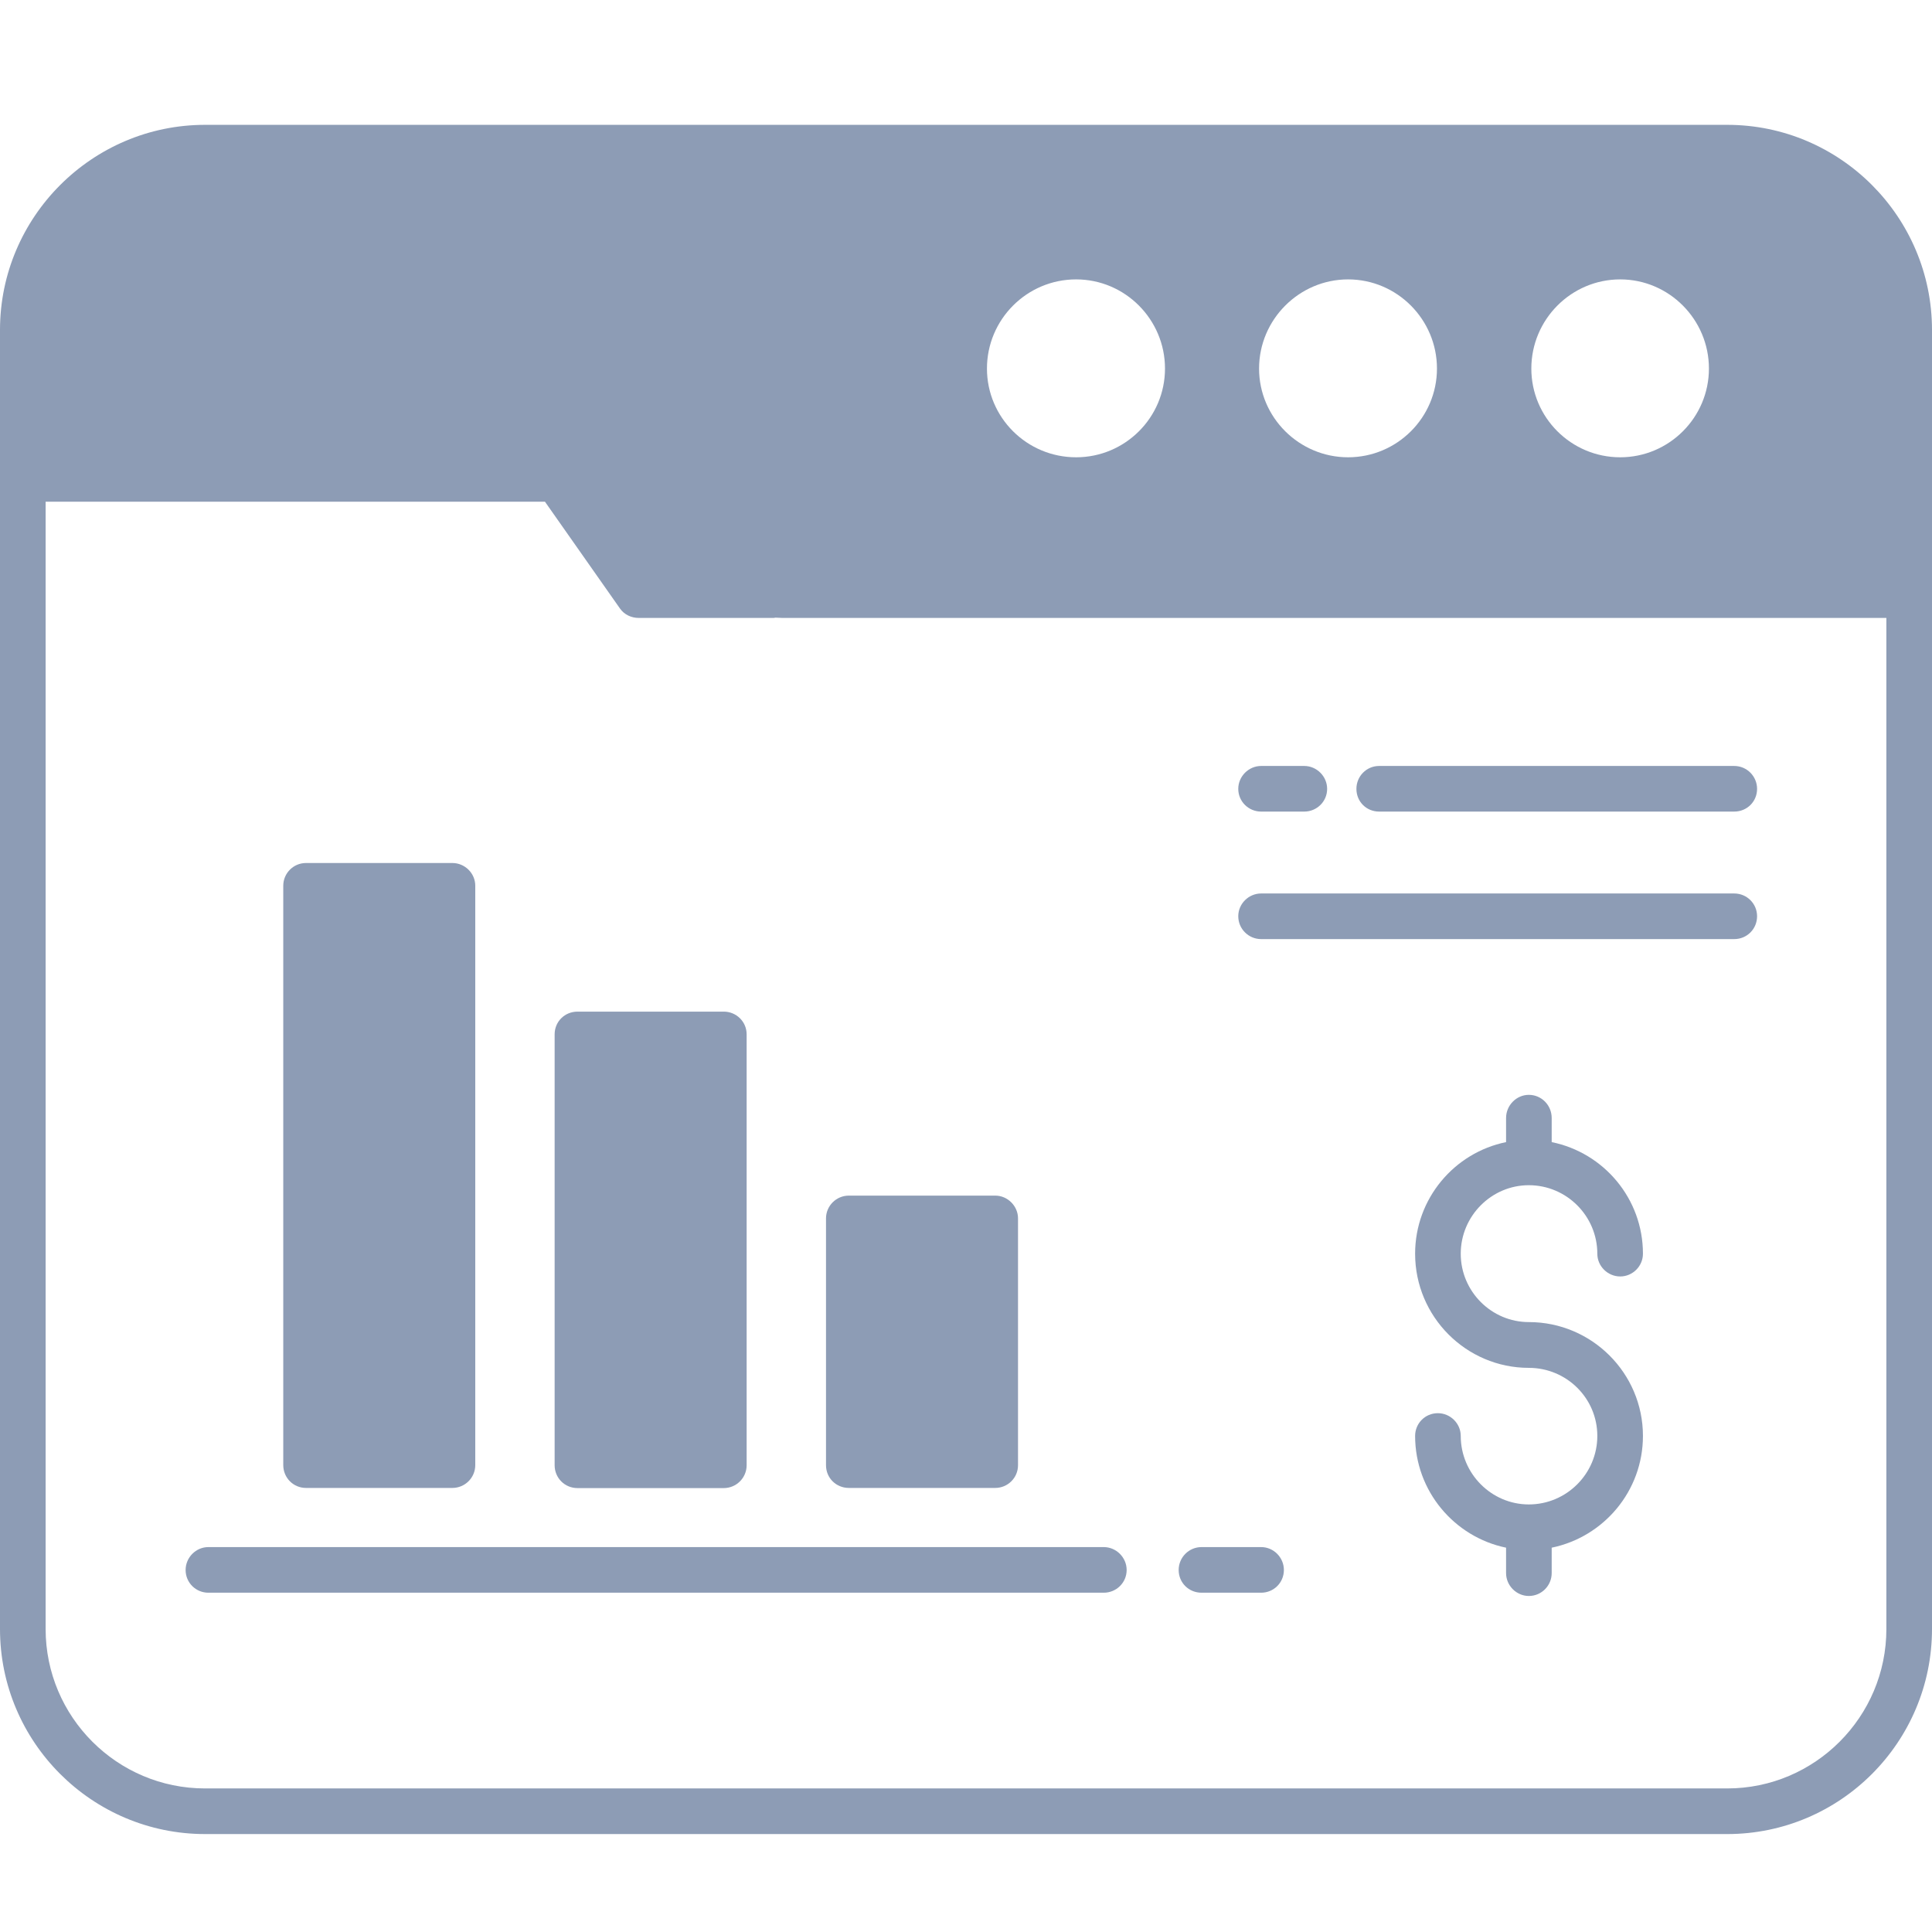 <svg width="13" height="13" viewBox="0 0 13 13" fill="none" xmlns="http://www.w3.org/2000/svg">
<path d="M11.622 0.84H1.38C0.62 0.84 0 1.46 0 2.22V10.961C0 11.723 0.62 12.341 1.38 12.341H11.622C12.382 12.341 13 11.723 13 10.961V4.005C13 4.005 13 4.003 13 4.001V2.22C13 1.46 12.382 0.84 11.622 0.84ZM10.902 1.88C11.231 1.88 11.499 2.15 11.499 2.48C11.499 2.809 11.231 3.077 10.902 3.077C10.572 3.077 10.304 2.809 10.304 2.48C10.304 2.15 10.572 1.88 10.902 1.88ZM9.071 1.88C9.401 1.88 9.669 2.15 9.669 2.48C9.669 2.809 9.401 3.077 9.071 3.077C8.742 3.077 8.472 2.809 8.472 2.48C8.472 2.15 8.742 1.88 9.071 1.88ZM7.241 1.88C7.571 1.88 7.839 2.15 7.839 2.48C7.839 2.809 7.571 3.077 7.241 3.077C6.909 3.077 6.641 2.809 6.641 2.48C6.641 2.15 6.909 1.88 7.241 1.88ZM12.693 10.961C12.693 11.553 12.212 12.034 11.622 12.034H1.38C0.788 12.034 0.307 11.553 0.307 10.961V3.376H3.667L4.172 4.095C4.201 4.136 4.248 4.158 4.299 4.158H5.206C5.21 4.158 5.214 4.156 5.218 4.156C5.245 4.158 5.274 4.158 5.304 4.158H12.693V10.961Z" fill="#8D9CB5"/>
<path d="M5.558 9.859V8.198C5.558 8.115 5.626 8.045 5.712 8.045H6.697C6.78 8.045 6.85 8.115 6.85 8.198V9.859C6.85 9.945 6.78 10.012 6.697 10.012H5.712C5.626 10.012 5.558 9.945 5.558 9.859Z" fill="#8D9CB5"/>
<path d="M11.823 6.165C11.823 6.251 11.755 6.319 11.669 6.319H8.486C8.402 6.319 8.332 6.251 8.332 6.165C8.332 6.081 8.402 6.012 8.486 6.012H11.669C11.755 6.012 11.823 6.081 11.823 6.165Z" fill="#8D9CB5"/>
<path d="M8.639 10.564C8.639 10.65 8.57 10.717 8.486 10.717H8.085C7.999 10.717 7.931 10.65 7.931 10.564C7.931 10.48 7.999 10.41 8.085 10.41H8.486C8.57 10.41 8.639 10.48 8.639 10.564Z" fill="#8D9CB5"/>
<path d="M9.127 5.308C9.127 5.224 9.194 5.154 9.28 5.154H11.669C11.755 5.154 11.823 5.224 11.823 5.308C11.823 5.394 11.755 5.461 11.669 5.461H9.28C9.194 5.461 9.127 5.394 9.127 5.308Z" fill="#8D9CB5"/>
<path d="M3.732 9.859V6.96C3.732 6.874 3.8 6.807 3.886 6.807H4.87C4.954 6.807 5.024 6.874 5.024 6.96V9.859C5.024 9.945 4.954 10.013 4.87 10.013H3.886C3.8 10.013 3.732 9.945 3.732 9.859Z" fill="#8D9CB5"/>
<path d="M7.581 10.564C7.581 10.65 7.511 10.717 7.427 10.717H1.402C1.318 10.717 1.249 10.65 1.249 10.564C1.249 10.48 1.318 10.41 1.402 10.41H7.427C7.511 10.41 7.581 10.48 7.581 10.564Z" fill="#8D9CB5"/>
<path d="M1.906 9.858V5.96C1.906 5.876 1.974 5.807 2.059 5.807H3.044C3.128 5.807 3.198 5.876 3.198 5.96V9.858C3.198 9.944 3.128 10.012 3.044 10.012H2.059C1.974 10.012 1.906 9.944 1.906 9.858Z" fill="#8D9CB5"/>
<path d="M8.332 5.308C8.332 5.224 8.402 5.154 8.486 5.154H8.776C8.86 5.154 8.93 5.224 8.93 5.308C8.93 5.394 8.86 5.461 8.776 5.461H8.486C8.402 5.461 8.332 5.394 8.332 5.308Z" fill="#8D9CB5"/>
<path d="M9.829 8.436C9.829 8.69 10.036 8.896 10.287 8.896C10.711 8.896 11.055 9.24 11.055 9.662C11.055 10.033 10.791 10.342 10.441 10.414V10.585C10.441 10.669 10.373 10.739 10.287 10.739C10.204 10.739 10.134 10.669 10.134 10.585V10.414C9.786 10.342 9.522 10.033 9.522 9.662C9.522 9.578 9.589 9.509 9.675 9.509C9.759 9.509 9.829 9.578 9.829 9.662C9.829 9.916 10.036 10.123 10.287 10.123C10.541 10.123 10.748 9.916 10.748 9.662C10.748 9.408 10.541 9.204 10.287 9.204C9.866 9.204 9.522 8.86 9.522 8.436C9.522 8.065 9.786 7.756 10.134 7.685V7.523C10.134 7.437 10.204 7.367 10.287 7.367C10.373 7.367 10.441 7.437 10.441 7.523V7.685C10.791 7.756 11.055 8.065 11.055 8.436C11.055 8.52 10.986 8.589 10.902 8.589C10.818 8.589 10.748 8.52 10.748 8.436C10.748 8.182 10.541 7.975 10.287 7.975C10.036 7.975 9.829 8.182 9.829 8.436Z" fill="#8D9CB5"/>
</svg>
